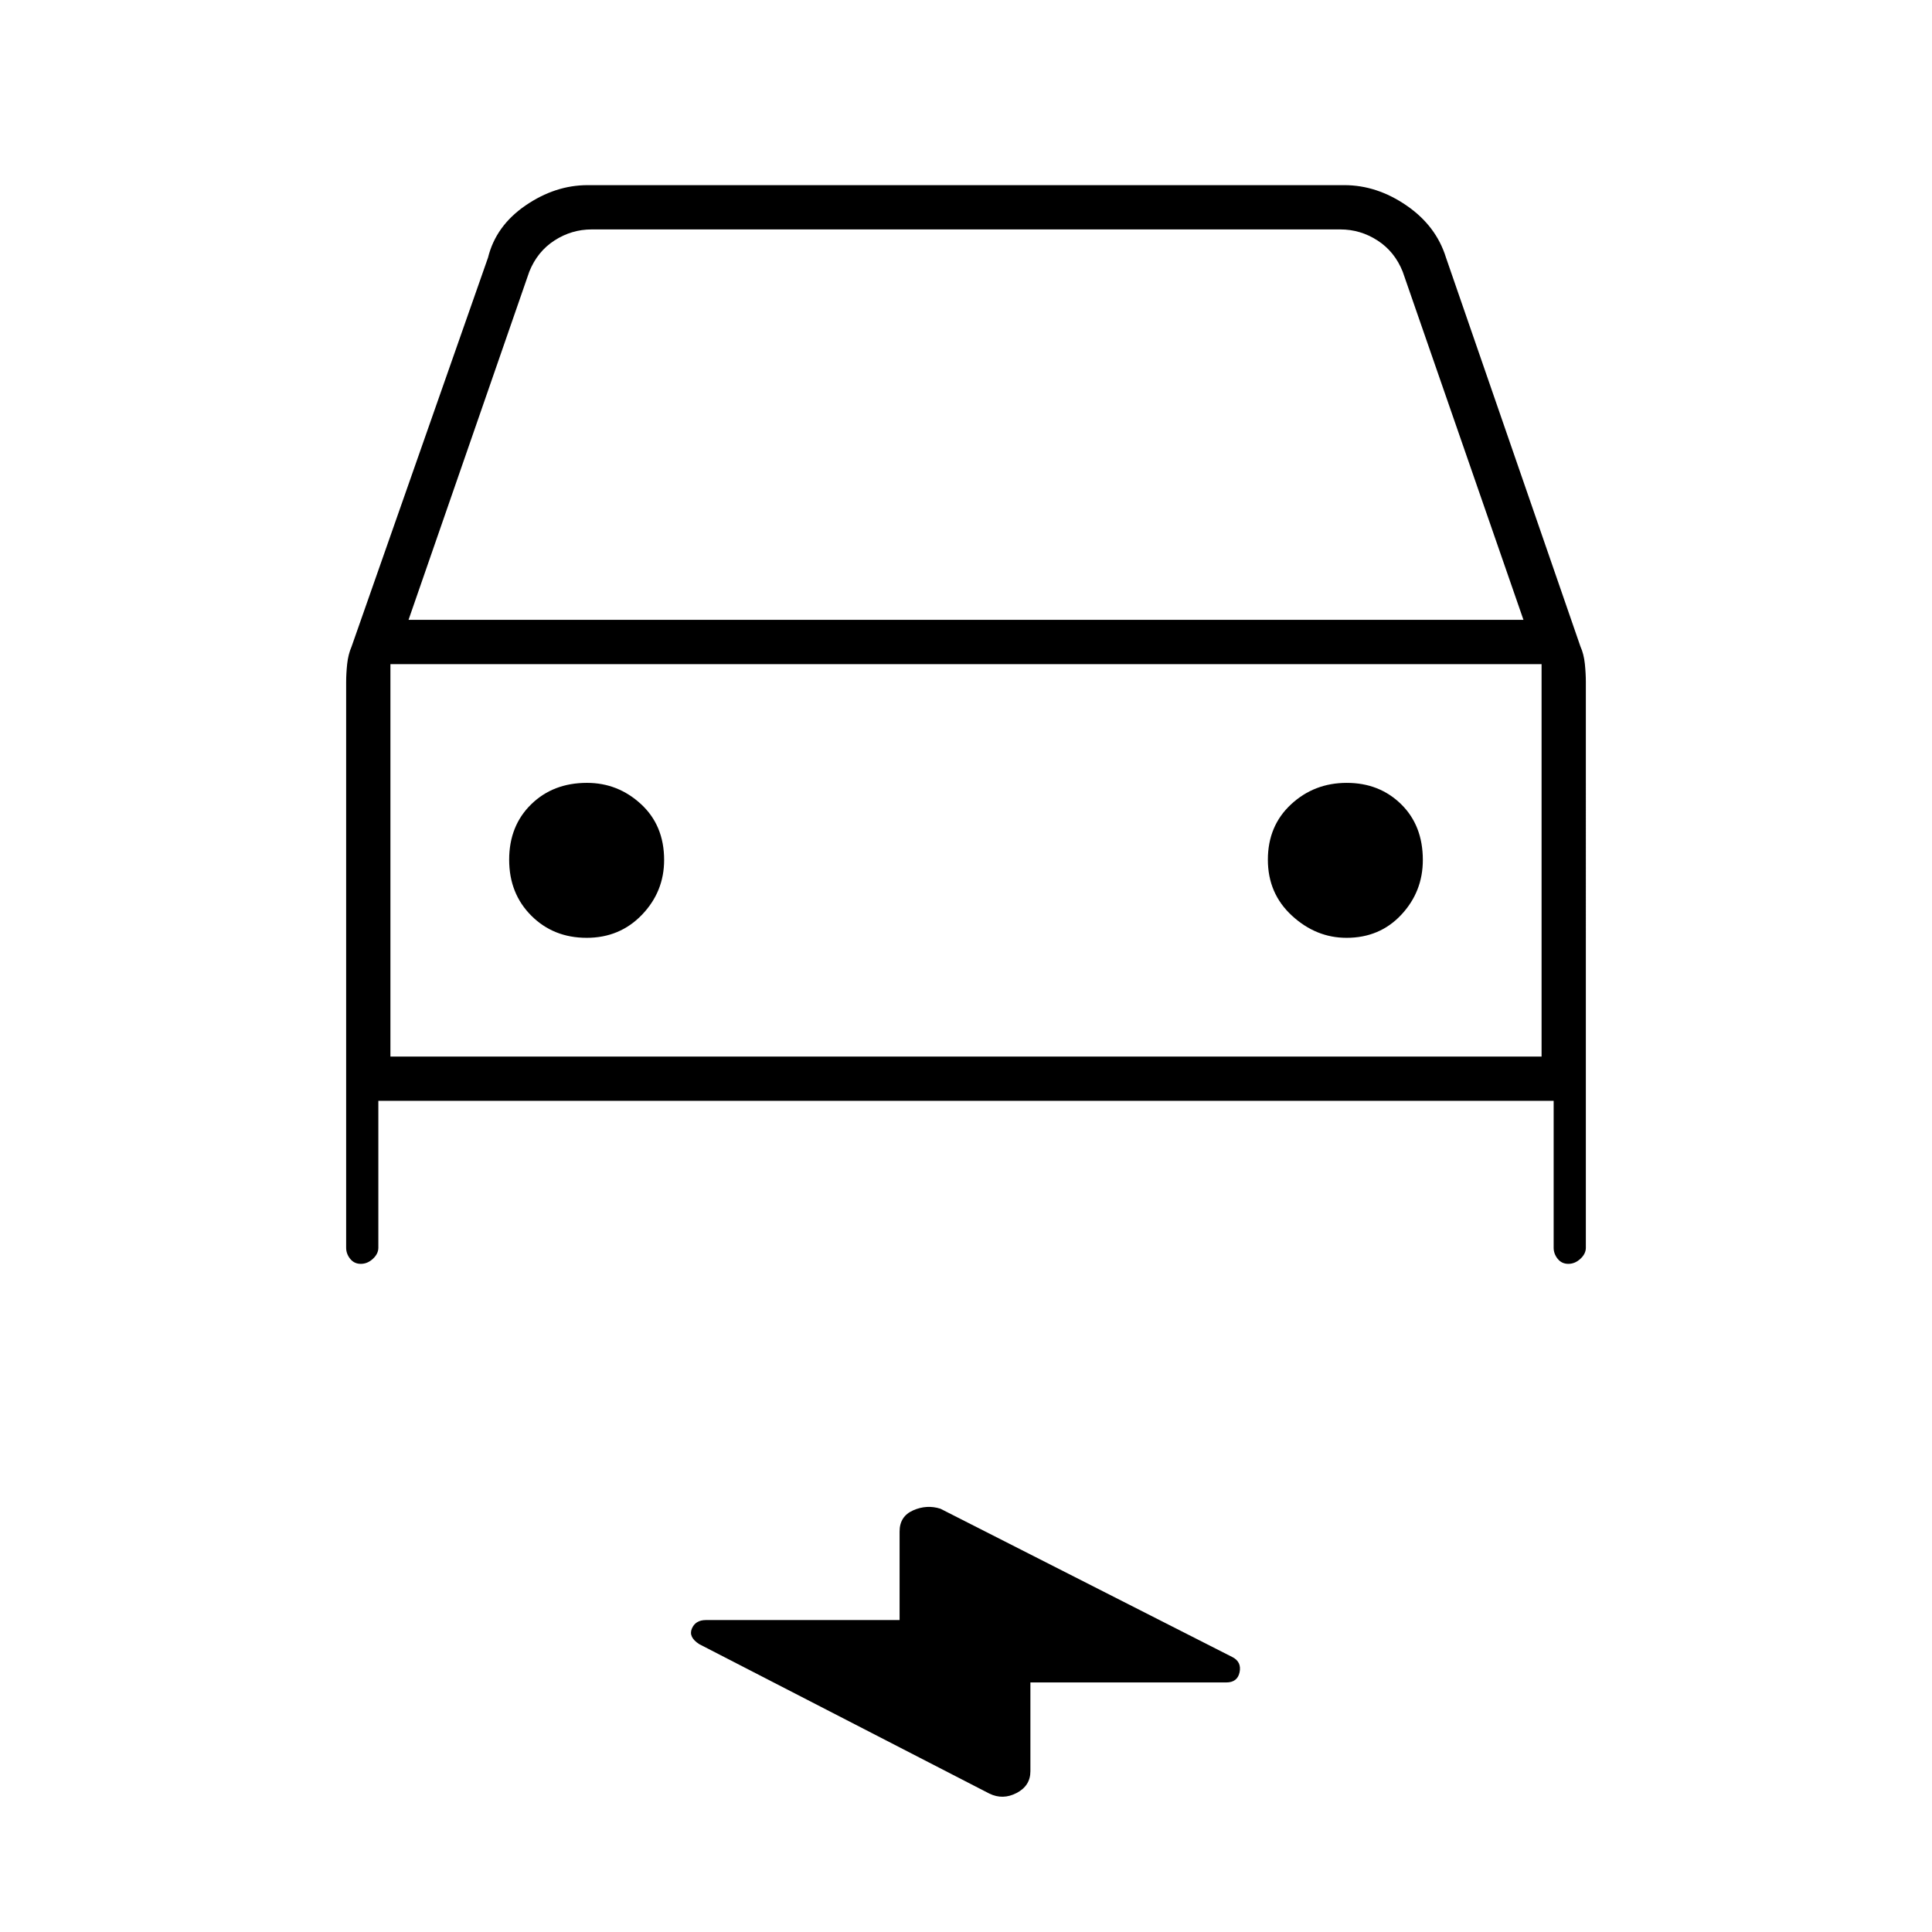 <svg xmlns="http://www.w3.org/2000/svg" height="48" viewBox="0 -960 960 960" width="48"><path d="M188-413v73q0 3-2.71 5.5-2.7 2.5-6 2.5-3.29 0-5.29-2.5t-2-5.5v-280.94q0-4.32.5-9.08t2.21-8.73L242.5-832q3.89-15.78 18.62-25.89Q275.84-868 292-868h376q16.16 0 30.88 10.11 14.73 10.11 19.62 25.89l66.8 193.21q1.7 3.79 2.2 8.62.5 4.84.5 9.23V-340q0 3-2.71 5.5-2.7 2.5-6 2.5-3.29 0-5.29-2.5t-2-5.5v-73H188Zm15-239h554l-60-173q-4-10-12.5-15.5T666-846H294q-10 0-18.5 5.5T263-825l-60 173Zm-9 22v195-195Zm97.51 136Q308-494 319-505.47t11-27.21q0-17.15-11.47-27.74Q307.06-571 291.65-571q-16.84 0-27.74 10.69Q253-549.62 253-532.81 253-516 264.01-505q11.02 11 27.5 11Zm377.55 0q16.54 0 27.24-11.47t10.7-27.21q0-17.15-10.81-27.74-10.81-10.58-27-10.58-16.19 0-27.69 10.69t-11.5 27.5Q630-516 641.97-505t27.09 11ZM512-124v44.13q0 7.21-6.84 10.79-6.85 3.58-13.58.29L347.5-143q-5.5-3.5-3.72-7.75 1.79-4.25 6.96-4.25H447v-44q0-7.54 6.75-10.52 6.75-2.98 13.56-.8l145.19 73.78q4.5 2.4 3.44 7.47-1.05 5.07-6.68 5.07H512ZM194-435h572v-195H194v195Z"/></svg>